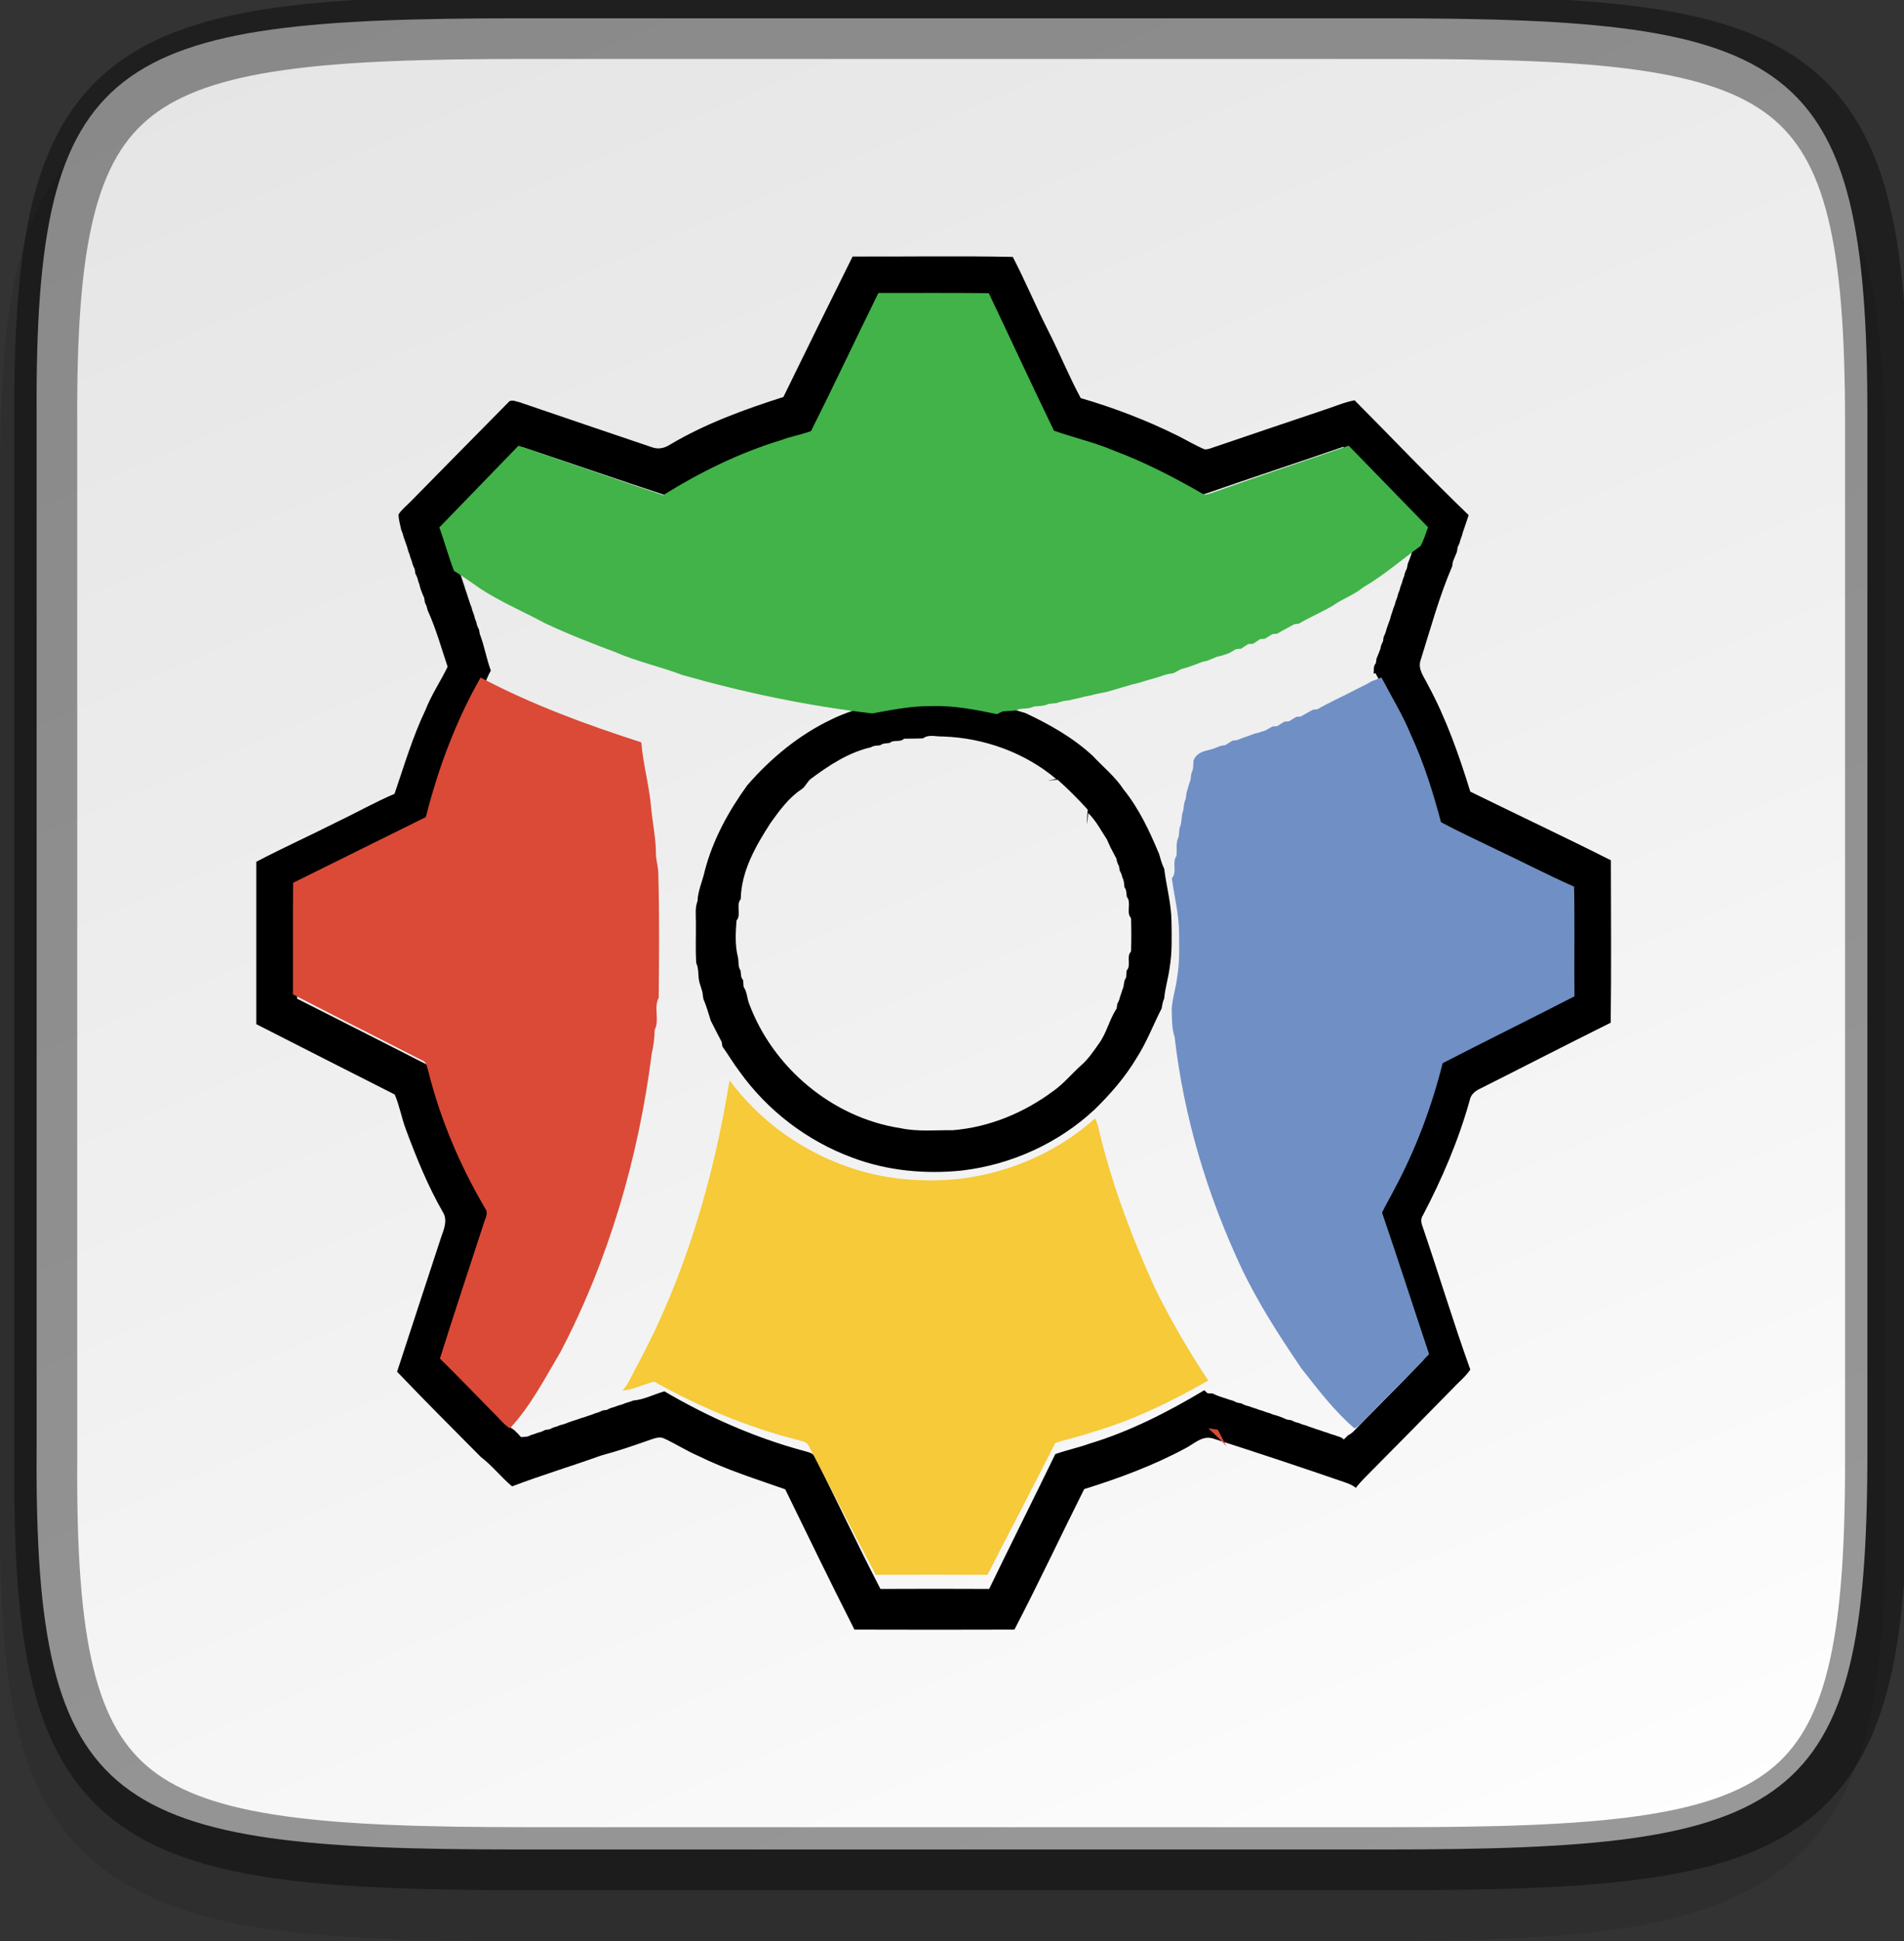 <svg width="104" height="106" xmlns="http://www.w3.org/2000/svg" xmlns:xlink="http://www.w3.org/1999/xlink" xml:space="preserve" overflow="hidden"><rect width="100%" height="100%" fill="#333333" stroke="none"/><defs><linearGradient x1="2391.14" y1="1324.66" x2="2442.86" y2="1445.34" gradientUnits="userSpaceOnUse" spreadMethod="reflect" id="fill0"><stop offset="0" stop-color="#E4E4E4"/><stop offset="0.5" stop-color="#F0F0F0"/><stop offset="1" stop-color="#FFFFFF"/></linearGradient></defs><g transform="translate(-2365 -1334)"><path d="M2393.5 1337C2387.87 1337 2383.4 1337.11 2379.61 1337.66 2375.82 1338.21 2372.52 1339.28 2370.06 1341.41 2367.6 1343.53 2366.35 1346.4 2365.72 1349.69 2365.09 1352.98 2364.98 1356.86 2365 1361.75L2365 1388.5 2365 1415.27C2364.97 1420.15 2365.09 1424.02 2365.72 1427.31 2366.35 1430.6 2367.6 1433.47 2370.06 1435.59 2372.52 1437.72 2375.82 1438.79 2379.61 1439.34 2383.4 1439.89 2387.87 1440 2393.5 1440L2439.51 1440C2445.14 1440 2449.6 1439.89 2453.38 1439.34 2457.17 1438.79 2460.47 1437.71 2462.92 1435.59 2465.37 1433.46 2466.61 1430.6 2467.24 1427.31 2467.88 1424.03 2468 1420.16 2468 1415.27L2468 1388.5 2468 1361.73C2468 1356.84 2467.88 1352.97 2467.24 1349.69 2466.61 1346.4 2465.37 1343.54 2462.92 1341.41 2460.47 1339.29 2457.17 1338.21 2453.38 1337.66 2449.6 1337.11 2445.14 1337 2439.51 1337Z" fill="#000000" fill-rule="evenodd" fill-opacity="0.102"/><path d="M2393.3 1335C2371.05 1335 2366.89 1337.01 2367 1356.66L2367 1385 2367 1413.34C2366.89 1432.99 2371.05 1435 2393.3 1435L2440.7 1435C2462.95 1435 2467 1432.99 2467 1413.34L2467 1385 2467 1356.66C2467 1337.01 2462.95 1335 2440.7 1335Z" fill="url(#fill0)" fill-rule="evenodd"/><path d="M2393.8 1335.5C2371.55 1335.5 2367.39 1337.51 2367.5 1357.16L2367.5 1385.5 2367.5 1413.84C2367.39 1433.49 2371.55 1435.5 2393.8 1435.5L2441.2 1435.5C2463.45 1435.5 2467.5 1433.49 2467.5 1413.84L2467.5 1385.5 2467.5 1357.16C2467.5 1337.51 2463.45 1335.5 2441.2 1335.5Z" stroke="#000000" stroke-width="3.438" stroke-miterlimit="8" stroke-opacity="0.4" fill="none" fill-rule="evenodd"/><path d="M2411.57 1348.01C2414.48 1348.02 2417.4 1347.97 2420.32 1348.03 2421.01 1349.36 2421.59 1350.75 2422.27 1352.09 2422.88 1353.29 2423.39 1354.55 2424.03 1355.74 2425.85 1356.27 2427.63 1356.95 2429.34 1357.8 2429.82 1358.04 2430.3 1358.33 2430.8 1358.54 2431.03 1358.55 2431.24 1358.43 2431.46 1358.37 2433.45 1357.69 2435.44 1357.02 2437.43 1356.35 2437.95 1356.18 2438.45 1355.96 2438.99 1355.86 2441.07 1357.95 2443.1 1360.09 2445.22 1362.13 2445.17 1362.27 2445.13 1362.41 2445.08 1362.55 2445.02 1362.73 2444.96 1362.91 2444.9 1363.08 2444.87 1363.22 2444.82 1363.35 2444.77 1363.48 2444.74 1363.62 2444.69 1363.75 2444.62 1363.88 2444.61 1363.94 2444.59 1364.07 2444.58 1364.14 2444.5 1364.31 2444.44 1364.49 2444.36 1364.67 2444.35 1364.73 2444.33 1364.86 2444.32 1364.93 2443.61 1366.58 2443.14 1368.33 2442.6 1370.04 2442.42 1370.54 2442.79 1370.97 2442.99 1371.39 2443.99 1373.23 2444.69 1375.22 2445.31 1377.23 2447.87 1378.49 2450.45 1379.7 2452.99 1380.98 2452.99 1383.93 2453.02 1386.89 2452.98 1389.85 2450.58 1391.04 2448.2 1392.27 2445.81 1393.47 2445.56 1393.59 2445.33 1393.79 2445.28 1394.08 2444.67 1396.27 2443.77 1398.37 2442.72 1400.37 2442.57 1400.58 2442.64 1400.82 2442.72 1401.03 2443.6 1403.61 2444.39 1406.23 2445.31 1408.79 2445.12 1409.08 2444.86 1409.32 2444.61 1409.56 2443.09 1411.11 2441.57 1412.66 2440.04 1414.2 2439.71 1414.54 2439.35 1414.87 2439.06 1415.25 2438.89 1415.11 2438.69 1415.03 2438.49 1414.96 2436.09 1414.13 2433.68 1413.33 2431.27 1412.56L2431.23 1412.54 2431.2 1412.54C2430.63 1412.4 2430.2 1412.87 2429.73 1413.1 2427.98 1414.04 2426.11 1414.73 2424.22 1415.32 2422.94 1417.87 2421.73 1420.46 2420.41 1422.99 2417.5 1423 2414.59 1423 2411.67 1422.99 2410.38 1420.45 2409.14 1417.89 2407.89 1415.33 2406.3 1414.77 2404.69 1414.27 2403.17 1413.52 2402.52 1413.24 2401.93 1412.86 2401.29 1412.56 2401.06 1412.44 2400.79 1412.53 2400.56 1412.61 2399.66 1412.93 2398.75 1413.24 2397.82 1413.49 2396.21 1414.07 2394.57 1414.56 2392.97 1415.17 2392.37 1414.67 2391.89 1414.04 2391.27 1413.57 2389.74 1412.03 2388.2 1410.49 2386.69 1408.91 2387.49 1406.44 2388.31 1403.98 2389.11 1401.52 2389.26 1401.11 2389.45 1400.62 2389.2 1400.21 2388.37 1398.77 2387.74 1397.21 2387.16 1395.65 2386.93 1395.03 2386.82 1394.37 2386.56 1393.77 2384.04 1392.49 2381.52 1391.22 2379 1389.93 2379 1386.97 2379 1384.02 2379 1381.06 2380.47 1380.29 2381.98 1379.61 2383.46 1378.86 2384.49 1378.37 2385.49 1377.8 2386.55 1377.35 2387.08 1375.8 2387.54 1374.23 2388.25 1372.75 2388.57 1371.93 2389.07 1371.2 2389.45 1370.41 2389.1 1369.37 2388.81 1368.31 2388.35 1367.31 2388.33 1367.17 2388.28 1367.04 2388.21 1366.91 2388.2 1366.85 2388.18 1366.72 2388.17 1366.65 2388.09 1366.48 2388.02 1366.3 2387.96 1366.12 2387.93 1365.98 2387.89 1365.85 2387.84 1365.72 2387.81 1365.58 2387.76 1365.45 2387.69 1365.33 2387.68 1365.26 2387.66 1365.13 2387.65 1365.07 2387.58 1364.94 2387.53 1364.81 2387.5 1364.67 2387.45 1364.54 2387.4 1364.41 2387.37 1364.27 2387.31 1364.14 2387.27 1364.01 2387.24 1363.88 2387.18 1363.7 2387.12 1363.52 2387.05 1363.34 2387.02 1363.21 2386.98 1363.07 2386.92 1362.95 2386.86 1362.66 2386.77 1362.38 2386.77 1362.09 2386.94 1361.83 2387.18 1361.64 2387.4 1361.42 2389.18 1359.61 2390.96 1357.8 2392.75 1355.99 2392.91 1355.77 2393.18 1355.93 2393.39 1355.97 2395.8 1356.8 2398.22 1357.61 2400.63 1358.43 2400.96 1358.55 2401.31 1358.47 2401.6 1358.28 2403.53 1357.13 2405.66 1356.36 2407.79 1355.68 2409.04 1353.12 2410.3 1350.56 2411.57 1348.01M2412.96 1350.27C2411.74 1352.72 2410.56 1355.19 2409.32 1357.63 2408.8 1357.82 2408.24 1357.91 2407.72 1358.11 2405.47 1358.78 2403.34 1359.81 2401.34 1361.04 2398.73 1360.18 2396.13 1359.28 2393.52 1358.41 2392.1 1359.86 2390.67 1361.3 2389.25 1362.76 2389.52 1363.53 2389.74 1364.32 2390.03 1365.08L2390.12 1365.13C2390.13 1365.29 2390.17 1365.45 2390.23 1365.6 2390.27 1365.73 2390.31 1365.86 2390.36 1365.99 2390.4 1366.13 2390.44 1366.26 2390.49 1366.39 2390.53 1366.52 2390.57 1366.65 2390.62 1366.79 2390.66 1366.92 2390.7 1367.05 2390.76 1367.18 2390.79 1367.32 2390.84 1367.45 2390.89 1367.58 2390.92 1367.71 2390.96 1367.85 2391.02 1367.98 2391.04 1368.12 2391.09 1368.25 2391.16 1368.37 2391.17 1368.44 2391.2 1368.57 2391.21 1368.63 2391.46 1369.28 2391.57 1369.97 2391.81 1370.62 2391.68 1370.85 2391.58 1371.09 2391.48 1371.34 2390.12 1373.7 2389.16 1376.28 2388.49 1378.92 2386.07 1380.1 2383.66 1381.3 2381.24 1382.48 2381.22 1384.5 2381.24 1386.52 2381.23 1388.54 2383.59 1389.74 2385.96 1390.93 2388.32 1392.14 2388.54 1392.23 2388.56 1392.52 2388.63 1392.73 2389.29 1395.34 2390.36 1397.84 2391.73 1400.15 2391.93 1400.42 2391.71 1400.73 2391.64 1401.01 2390.85 1403.44 2390.03 1405.86 2389.26 1408.3 2390.26 1409.28 2391.23 1410.3 2392.22 1411.29 2392.5 1411.56 2392.74 1411.88 2393.08 1412.09 2393.21 1412.21 2393.34 1412.34 2393.46 1412.48 2393.64 1412.46 2393.83 1412.48 2393.99 1412.37 2394.12 1412.34 2394.25 1412.29 2394.38 1412.24 2394.52 1412.21 2394.65 1412.16 2394.77 1412.09 2394.83 1412.08 2394.96 1412.06 2395.03 1412.05 2395.15 1411.98 2395.28 1411.93 2395.42 1411.9 2395.54 1411.84 2395.67 1411.8 2395.81 1411.77 2395.98 1411.7 2396.16 1411.64 2396.33 1411.58 2396.47 1411.54 2396.6 1411.5 2396.72 1411.45 2396.86 1411.41 2396.99 1411.37 2397.12 1411.32 2397.25 1411.28 2397.38 1411.24 2397.51 1411.18 2397.64 1411.15 2397.77 1411.1 2397.9 1411.03 2397.96 1411.02 2398.09 1411 2398.15 1410.99 2398.28 1410.92 2398.41 1410.87 2398.54 1410.84 2398.67 1410.79 2398.8 1410.74 2398.94 1410.71 2399.11 1410.64 2399.28 1410.58 2399.46 1410.53 2399.49 1410.52 2399.56 1410.49 2399.6 1410.48 2400.19 1410.43 2400.72 1410.14 2401.29 1409.98 2403.68 1411.38 2406.23 1412.51 2408.9 1413.23 2409.11 1413.3 2409.4 1413.32 2409.51 1413.56 2410.71 1415.96 2411.86 1418.39 2413.09 1420.77 2415.07 1420.76 2417.05 1420.76 2419.03 1420.77 2420.22 1418.31 2421.45 1415.87 2422.64 1413.41 2423.25 1413.19 2423.89 1413.06 2424.5 1412.84 2426.72 1412.17 2428.79 1411.11 2430.78 1409.92 2430.82 1409.96 2430.91 1410.04 2430.95 1410.08 2431.02 1410.09 2431.17 1410.1 2431.25 1410.1 2431.41 1410.19 2431.59 1410.25 2431.77 1410.31 2431.9 1410.35 2432.03 1410.39 2432.16 1410.44 2432.3 1410.47 2432.43 1410.52 2432.55 1410.59 2432.62 1410.6 2432.74 1410.63 2432.81 1410.64 2432.93 1410.71 2433.06 1410.76 2433.2 1410.79 2433.33 1410.84 2433.46 1410.88 2433.59 1410.92 2433.72 1410.97 2433.85 1411.02 2433.98 1411.05 2434.11 1411.1 2434.24 1411.15 2434.37 1411.18 2434.5 1411.24 2434.63 1411.28 2434.76 1411.31 2434.94 1411.37 2435.12 1411.44 2435.29 1411.52 2435.35 1411.53 2435.48 1411.55 2435.54 1411.56 2435.67 1411.63 2435.8 1411.68 2435.94 1411.71 2436.06 1411.76 2436.19 1411.81 2436.33 1411.84 2436.45 1411.89 2436.58 1411.94 2436.72 1411.98 2436.84 1412.03 2436.97 1412.07 2437.11 1412.11 2437.23 1412.16 2437.36 1412.2 2437.5 1412.24 2437.62 1412.29 2437.76 1412.34 2437.89 1412.37 2438.06 1412.45 2438.27 1412.46 2438.4 1412.61 2438.48 1412.53 2438.56 1412.46 2438.63 1412.38 2438.84 1412.29 2438.99 1412.11 2439.14 1411.95 2440.34 1410.72 2441.56 1409.51 2442.75 1408.27 2441.87 1405.66 2441.04 1403.03 2440.16 1400.42 2440.36 1399.97 2440.62 1399.55 2440.84 1399.11 2442.01 1396.92 2442.89 1394.56 2443.49 1392.14 2445.9 1390.89 2448.34 1389.68 2450.76 1388.43 2450.74 1386.41 2450.78 1384.38 2450.74 1382.35 2449.29 1381.71 2447.9 1380.97 2446.47 1380.3 2445.44 1379.8 2444.4 1379.32 2443.4 1378.78 2442.97 1377.14 2442.46 1375.51 2441.76 1373.97 2441.3 1372.85 2440.68 1371.82 2440.13 1370.76L2440.03 1370.79C2440.05 1370.6 2440 1370.38 2440.15 1370.22 2440.16 1370.15 2440.18 1370.02 2440.19 1369.96 2440.27 1369.78 2440.33 1369.61 2440.4 1369.43 2440.42 1369.28 2440.47 1369.15 2440.54 1369.03 2440.55 1368.96 2440.57 1368.83 2440.58 1368.77 2440.65 1368.64 2440.7 1368.51 2440.73 1368.37 2440.79 1368.19 2440.85 1368.02 2440.92 1367.84 2440.95 1367.7 2440.99 1367.57 2441.04 1367.44 2441.08 1367.31 2441.12 1367.17 2441.18 1367.04 2441.21 1366.91 2441.25 1366.78 2441.31 1366.65 2441.34 1366.51 2441.38 1366.38 2441.44 1366.25 2441.47 1366.12 2441.51 1365.98 2441.57 1365.85 2441.6 1365.72 2441.64 1365.59 2441.7 1365.46 2441.72 1365.32 2441.77 1365.19 2441.84 1365.06 2441.86 1365 2441.88 1364.87 2441.89 1364.8 2441.96 1364.63 2442.03 1364.45 2442.09 1364.27 2442.13 1364.09 2442.19 1363.91 2442.26 1363.74 2442.42 1363.42 2442.54 1363.08 2442.65 1362.75 2441.22 1361.3 2439.8 1359.85 2438.37 1358.4 2435.89 1359.26 2433.41 1360.07 2430.94 1360.93 2430.79 1360.97 2430.61 1361.07 2430.46 1360.96 2428.93 1360.09 2427.35 1359.28 2425.69 1358.67 2424.64 1358.23 2423.52 1357.98 2422.44 1357.61 2421.25 1355.18 2420.1 1352.72 2418.93 1350.28 2416.94 1350.26 2414.95 1350.27 2412.96 1350.27Z" fill-rule="evenodd"/><path d="M2412.7 1372.39C2413.75 1372.21 2414.8 1371.99 2415.87 1372 2417.07 1371.97 2418.25 1372.19 2419.42 1372.43L2419.58 1372.47C2419.85 1372.52 2420.12 1372.6 2420.36 1372.74 2420.57 1372.81 2420.79 1372.88 2421.01 1372.94 2422.33 1373.56 2423.61 1374.28 2424.68 1375.27 2425.25 1375.88 2425.91 1376.41 2426.37 1377.11 2427.22 1378.16 2427.79 1379.39 2428.31 1380.63 2428.39 1380.9 2428.46 1381.18 2428.59 1381.44 2428.71 1382.4 2428.98 1383.35 2428.99 1384.34 2429 1385.17 2429.03 1386.01 2428.89 1386.83 2428.82 1387.4 2428.64 1387.96 2428.59 1388.53 2428.51 1388.7 2428.48 1388.89 2428.45 1389.07 2427.99 1389.97 2427.63 1390.93 2427.08 1391.78 2426.46 1392.82 2425.66 1393.74 2424.79 1394.59 2422.82 1396.43 2420.24 1397.6 2417.56 1397.92 2415.55 1398.13 2413.47 1397.94 2411.56 1397.22 2409.09 1396.31 2406.92 1394.65 2405.39 1392.51 2405.06 1392.07 2404.78 1391.6 2404.46 1391.15 2404.45 1391.09 2404.43 1390.96 2404.42 1390.9 2404.21 1390.51 2404.02 1390.12 2403.82 1389.73 2403.7 1389.33 2403.58 1388.93 2403.42 1388.55 2403.4 1388.43 2403.38 1388.31 2403.37 1388.19 2403.32 1388.02 2403.27 1387.84 2403.21 1387.67 2403.11 1387.31 2403.19 1386.93 2403.03 1386.59 2402.98 1385.84 2403.02 1385.09 2403.01 1384.34 2403.01 1383.96 2402.96 1383.57 2403.1 1383.21 2403.12 1382.64 2403.37 1382.13 2403.49 1381.58 2403.93 1379.87 2404.79 1378.3 2405.82 1376.88 2407.1 1375.41 2408.64 1374.13 2410.41 1373.29 2411.14 1372.92 2411.94 1372.72 2412.7 1372.39M2415.42 1374.32C2415.07 1374.34 2414.73 1374.33 2414.38 1374.34 2414.17 1374.56 2413.82 1374.37 2413.6 1374.57 2413.42 1374.6 2413.22 1374.58 2413.08 1374.7 2412.9 1374.72 2412.72 1374.71 2412.57 1374.81 2411.37 1375.08 2410.3 1375.78 2409.32 1376.51 2409.1 1376.66 2409.02 1376.93 2408.8 1377.09 2408.09 1377.55 2407.58 1378.26 2407.09 1378.94 2406.28 1380.19 2405.49 1381.57 2405.46 1383.1 2405.18 1383.43 2405.51 1383.94 2405.23 1384.27 2405.18 1384.94 2405.14 1385.63 2405.31 1386.28 2405.36 1386.52 2405.3 1386.79 2405.45 1387 2405.48 1387.18 2405.45 1387.38 2405.59 1387.52 2405.6 1387.65 2405.61 1387.78 2405.62 1387.9 2405.8 1388.15 2405.8 1388.47 2405.9 1388.76 2407.19 1392.29 2410.46 1395.04 2414.19 1395.61 2415.13 1395.81 2416.1 1395.71 2417.05 1395.72 2419.03 1395.56 2420.93 1394.77 2422.52 1393.59 2423.09 1393.19 2423.54 1392.64 2424.06 1392.17 2424.44 1391.84 2424.72 1391.42 2425.01 1391.01 2425.45 1390.42 2425.59 1389.68 2425.99 1389.08 2426 1389.01 2426.02 1388.88 2426.03 1388.82 2426.1 1388.7 2426.15 1388.57 2426.18 1388.43 2426.23 1388.3 2426.27 1388.17 2426.31 1388.04 2426.42 1387.84 2426.36 1387.57 2426.51 1387.39 2426.52 1387.26 2426.53 1387.13 2426.54 1387 2426.81 1386.71 2426.5 1386.24 2426.78 1385.96 2426.8 1385.35 2426.8 1384.75 2426.78 1384.14 2426.49 1383.82 2426.82 1383.31 2426.55 1382.97 2426.52 1382.79 2426.54 1382.6 2426.42 1382.45 2426.4 1382.27 2426.4 1382.09 2426.31 1381.93 2426.28 1381.79 2426.23 1381.66 2426.16 1381.54 2426.15 1381.48 2426.13 1381.35 2426.12 1381.29 2426.04 1381.16 2426 1381.03 2425.98 1380.89 2425.87 1380.68 2425.76 1380.47 2425.65 1380.26 2425.59 1380.12 2425.52 1379.98 2425.46 1379.84 2425.14 1379.35 2424.86 1378.81 2424.44 1378.4 2424.42 1378.61 2424.4 1378.82 2424.38 1379.03 2424.37 1378.76 2424.39 1378.48 2424.41 1378.21 2423.89 1377.64 2423.35 1377.09 2422.77 1376.58 2422.59 1376.6 2422.41 1376.61 2422.23 1376.63 2422.38 1376.6 2422.53 1376.57 2422.69 1376.54 2420.98 1375.1 2418.76 1374.3 2416.53 1374.22 2416.16 1374.24 2415.73 1374.08 2415.42 1374.32Z" fill-rule="evenodd"/><path d="M2412.98 1350C2414.99 1350 2417 1349.99 2419.01 1350.01 2420.2 1352.51 2421.36 1355.03 2422.57 1357.52 2423.65 1357.9 2424.79 1358.16 2425.85 1358.61 2427.53 1359.24 2429.12 1360.06 2430.68 1360.96 2430.83 1361.07 2431 1360.97 2431.16 1360.93 2433.65 1360.04 2436.17 1359.21 2438.67 1358.34 2440.12 1359.82 2441.55 1361.31 2443 1362.79 2442.88 1363.14 2442.77 1363.48 2442.6 1363.81 2441.56 1364.57 2440.57 1365.43 2439.45 1366.08 2438.95 1366.5 2438.33 1366.69 2437.81 1367.07 2437.2 1367.43 2436.55 1367.7 2435.94 1368.06 2435.88 1368.07 2435.75 1368.08 2435.69 1368.09 2435.38 1368.27 2435.06 1368.42 2434.76 1368.61 2434.69 1368.61 2434.56 1368.62 2434.5 1368.63 2434.36 1368.71 2434.23 1368.8 2434.1 1368.88 2434.04 1368.89 2433.91 1368.89 2433.84 1368.9 2433.71 1368.98 2433.57 1369.07 2433.44 1369.16 2433.38 1369.16 2433.25 1369.16 2433.18 1369.17 2433.05 1369.25 2432.92 1369.34 2432.78 1369.43 2432.72 1369.43 2432.59 1369.44 2432.53 1369.44 2432.39 1369.52 2432.26 1369.6 2432.13 1369.67 2431.99 1369.72 2431.85 1369.76 2431.72 1369.81 2431.66 1369.82 2431.54 1369.85 2431.48 1369.86 2431.3 1369.94 2431.11 1370.01 2430.93 1370.09 2430.87 1370.1 2430.75 1370.13 2430.69 1370.14 2430.56 1370.19 2430.43 1370.24 2430.29 1370.29 2430.16 1370.34 2430.03 1370.38 2429.9 1370.43 2429.76 1370.47 2429.63 1370.51 2429.49 1370.55 2429.36 1370.62 2429.23 1370.69 2429.1 1370.76 2428.91 1370.79 2428.73 1370.82 2428.55 1370.88 2428.5 1370.9 2428.38 1370.94 2428.32 1370.96 2428.09 1371.03 2427.86 1371.09 2427.63 1371.16 2427.58 1371.18 2427.46 1371.21 2427.4 1371.23 2427.23 1371.29 2427.05 1371.33 2426.87 1371.37 2426.64 1371.44 2426.41 1371.5 2426.18 1371.57 2426.13 1371.59 2426.01 1371.62 2425.95 1371.64 2425.78 1371.69 2425.6 1371.74 2425.43 1371.79 2425.15 1371.85 2424.87 1371.89 2424.6 1371.97 2424.48 1372 2424.36 1372.02 2424.24 1372.04 2423.97 1372.13 2423.69 1372.16 2423.41 1372.24 2423.19 1372.27 2422.96 1372.29 2422.75 1372.39 2422.59 1372.41 2422.43 1372.42 2422.27 1372.44 2422.02 1372.57 2421.74 1372.55 2421.48 1372.58 2421.23 1372.71 2420.95 1372.68 2420.69 1372.72 2420.4 1372.86 2420.07 1372.81 2419.77 1372.85 2419.69 1372.88 2419.53 1372.96 2419.46 1373 2418.27 1372.75 2417.07 1372.52 2415.86 1372.56 2414.77 1372.55 2413.7 1372.77 2412.64 1372.96 2409.14 1372.55 2405.67 1371.83 2402.27 1370.86 2401.06 1370.4 2399.79 1370.13 2398.6 1369.61 2397.3 1369.12 2396 1368.62 2394.74 1368.02 2393.57 1367.39 2392.35 1366.87 2391.24 1366.15 2390.79 1365.84 2390.35 1365.52 2389.89 1365.23L2389.8 1365.18C2389.5 1364.4 2389.28 1363.59 2389 1362.8 2390.44 1361.31 2391.88 1359.83 2393.32 1358.34 2395.96 1359.24 2398.59 1360.16 2401.22 1361.04 2403.25 1359.78 2405.4 1358.72 2407.68 1358.03 2408.2 1357.83 2408.77 1357.74 2409.3 1357.54 2410.55 1355.05 2411.74 1352.51 2412.98 1350Z" fill="#41B349" fill-rule="evenodd"/><path d="M2439.91 1371.21C2440.06 1371.15 2440.21 1371.09 2440.37 1371.03L2440.46 1371C2441.01 1372.05 2441.63 1373.06 2442.08 1374.16 2442.78 1375.68 2443.28 1377.28 2443.71 1378.9 2444.7 1379.43 2445.73 1379.9 2446.75 1380.4 2448.16 1381.06 2449.55 1381.79 2450.98 1382.42 2451.02 1384.42 2450.98 1386.41 2451 1388.41 2448.6 1389.64 2446.19 1390.83 2443.8 1392.06 2443.2 1394.45 2442.33 1396.77 2441.17 1398.93 2440.95 1399.37 2440.7 1399.78 2440.49 1400.22 2441.37 1402.79 2442.2 1405.38 2443.06 1407.95 2441.89 1409.17 2440.67 1410.36 2439.49 1411.58 2439.33 1411.73 2439.19 1411.91 2438.98 1412 2437.87 1411.04 2436.98 1409.87 2436.08 1408.72 2434.87 1406.94 2433.7 1405.13 2432.78 1403.18 2430.93 1399.22 2429.66 1394.98 2429.16 1390.63 2428.99 1390.13 2429.02 1389.59 2429 1389.07 2429.05 1388.49 2429.23 1387.94 2429.3 1387.36 2429.44 1386.54 2429.41 1385.7 2429.4 1384.86 2429.39 1383.88 2429.13 1382.92 2429.01 1381.96 2429.32 1381.63 2429 1381.1 2429.26 1380.74 2429.3 1380.39 2429.21 1380.02 2429.38 1379.7 2429.4 1379.54 2429.41 1379.38 2429.43 1379.21 2429.58 1378.92 2429.5 1378.57 2429.63 1378.27 2429.66 1378.05 2429.67 1377.82 2429.77 1377.62 2429.78 1377.5 2429.8 1377.38 2429.82 1377.26 2429.89 1377.03 2429.95 1376.8 2430.03 1376.58 2430.04 1376.45 2430.06 1376.34 2430.08 1376.22 2430.19 1376.01 2430.18 1375.77 2430.19 1375.54 2430.3 1375.22 2430.59 1375.06 2430.9 1374.99 2431.03 1374.96 2431.16 1374.92 2431.29 1374.88 2431.42 1374.83 2431.55 1374.78 2431.68 1374.73 2431.74 1374.72 2431.86 1374.7 2431.93 1374.69 2432.05 1374.61 2432.18 1374.53 2432.31 1374.45 2432.37 1374.44 2432.5 1374.43 2432.56 1374.42 2432.69 1374.37 2432.82 1374.32 2432.95 1374.27 2433.13 1374.21 2433.31 1374.15 2433.48 1374.08 2433.54 1374.06 2433.66 1374.03 2433.72 1374.02 2433.85 1373.97 2433.99 1373.93 2434.12 1373.89 2434.25 1373.82 2434.38 1373.74 2434.51 1373.67 2434.57 1373.67 2434.7 1373.66 2434.77 1373.65 2434.89 1373.57 2435.02 1373.49 2435.15 1373.41 2435.22 1373.4 2435.35 1373.4 2435.41 1373.39 2435.54 1373.31 2435.67 1373.23 2435.8 1373.15 2435.86 1373.14 2435.99 1373.13 2436.05 1373.13 2436.27 1373 2436.49 1372.88 2436.71 1372.76 2436.77 1372.75 2436.89 1372.74 2436.96 1372.73 2437.25 1372.56 2437.55 1372.42 2437.85 1372.26 2438.07 1372.15 2438.3 1372.04 2438.52 1371.93 2438.69 1371.84 2438.86 1371.76 2439.03 1371.67 2439.33 1371.52 2439.63 1371.38 2439.91 1371.21Z" fill="#708FC5" fill-rule="evenodd"/><path d="M2388.26 1378.62C2388.93 1375.97 2389.9 1373.37 2391.25 1371 2394.05 1372.48 2397.02 1373.57 2400.03 1374.54 2400.12 1375.72 2400.46 1376.87 2400.56 1378.05 2400.64 1378.95 2400.84 1379.82 2400.83 1380.72 2400.86 1381.08 2400.97 1381.42 2400.96 1381.79 2401.02 1384.02 2401 1386.25 2400.98 1388.48 2400.69 1389.03 2401.04 1389.7 2400.76 1390.24 2400.75 1390.68 2400.7 1391.11 2400.6 1391.53 2399.88 1397.2 2398.26 1402.77 2395.62 1407.82 2394.77 1409.25 2394 1410.77 2392.85 1412 2392.52 1411.79 2392.27 1411.46 2391.99 1411.19 2391 1410.19 2390.03 1409.17 2389.03 1408.19 2389.8 1405.73 2390.62 1403.29 2391.41 1400.85 2391.48 1400.57 2391.71 1400.26 2391.5 1399.99 2390.13 1397.66 2389.06 1395.15 2388.4 1392.52 2388.33 1392.31 2388.32 1392.02 2388.09 1391.92 2385.73 1390.71 2383.36 1389.52 2381 1388.3 2381.01 1386.27 2380.99 1384.24 2381.01 1382.21 2383.43 1381.02 2385.84 1379.81 2388.26 1378.62Z" fill="#DA4A37" fill-rule="evenodd"/><path d="M2431 1412 2431.52 1412.08 2432 1413C2431.75 1412.69 2431.25 1412.23 2431 1412Z" fill="#DA4A37" fill-rule="evenodd"/><path d="M2404.85 1393C2406.42 1395.12 2408.66 1396.78 2411.2 1397.68 2413.16 1398.4 2415.3 1398.59 2417.38 1398.38 2420.13 1398.06 2422.79 1396.9 2424.82 1395.07 2424.88 1395.2 2424.93 1395.34 2424.97 1395.48 2425.68 1398.55 2426.8 1401.52 2428.11 1404.4 2428.97 1406.12 2429.93 1407.79 2431 1409.39 2428.96 1410.55 2426.83 1411.59 2424.56 1412.24 2423.93 1412.46 2423.27 1412.59 2422.64 1412.8 2421.43 1415.21 2420.16 1417.6 2418.94 1420 2416.91 1419.99 2414.88 1419.99 2412.84 1420 2411.58 1417.67 2410.41 1415.29 2409.17 1412.95 2409.06 1412.72 2408.76 1412.7 2408.55 1412.63 2405.8 1411.93 2403.19 1410.82 2400.73 1409.45 2400.15 1409.6 2399.6 1409.89 2399 1409.94 2399.35 1409.55 2399.54 1409.05 2399.79 1408.59 2402.42 1403.74 2403.97 1398.4 2404.85 1393Z" fill="#F6CA38" fill-rule="evenodd"/></g></svg>